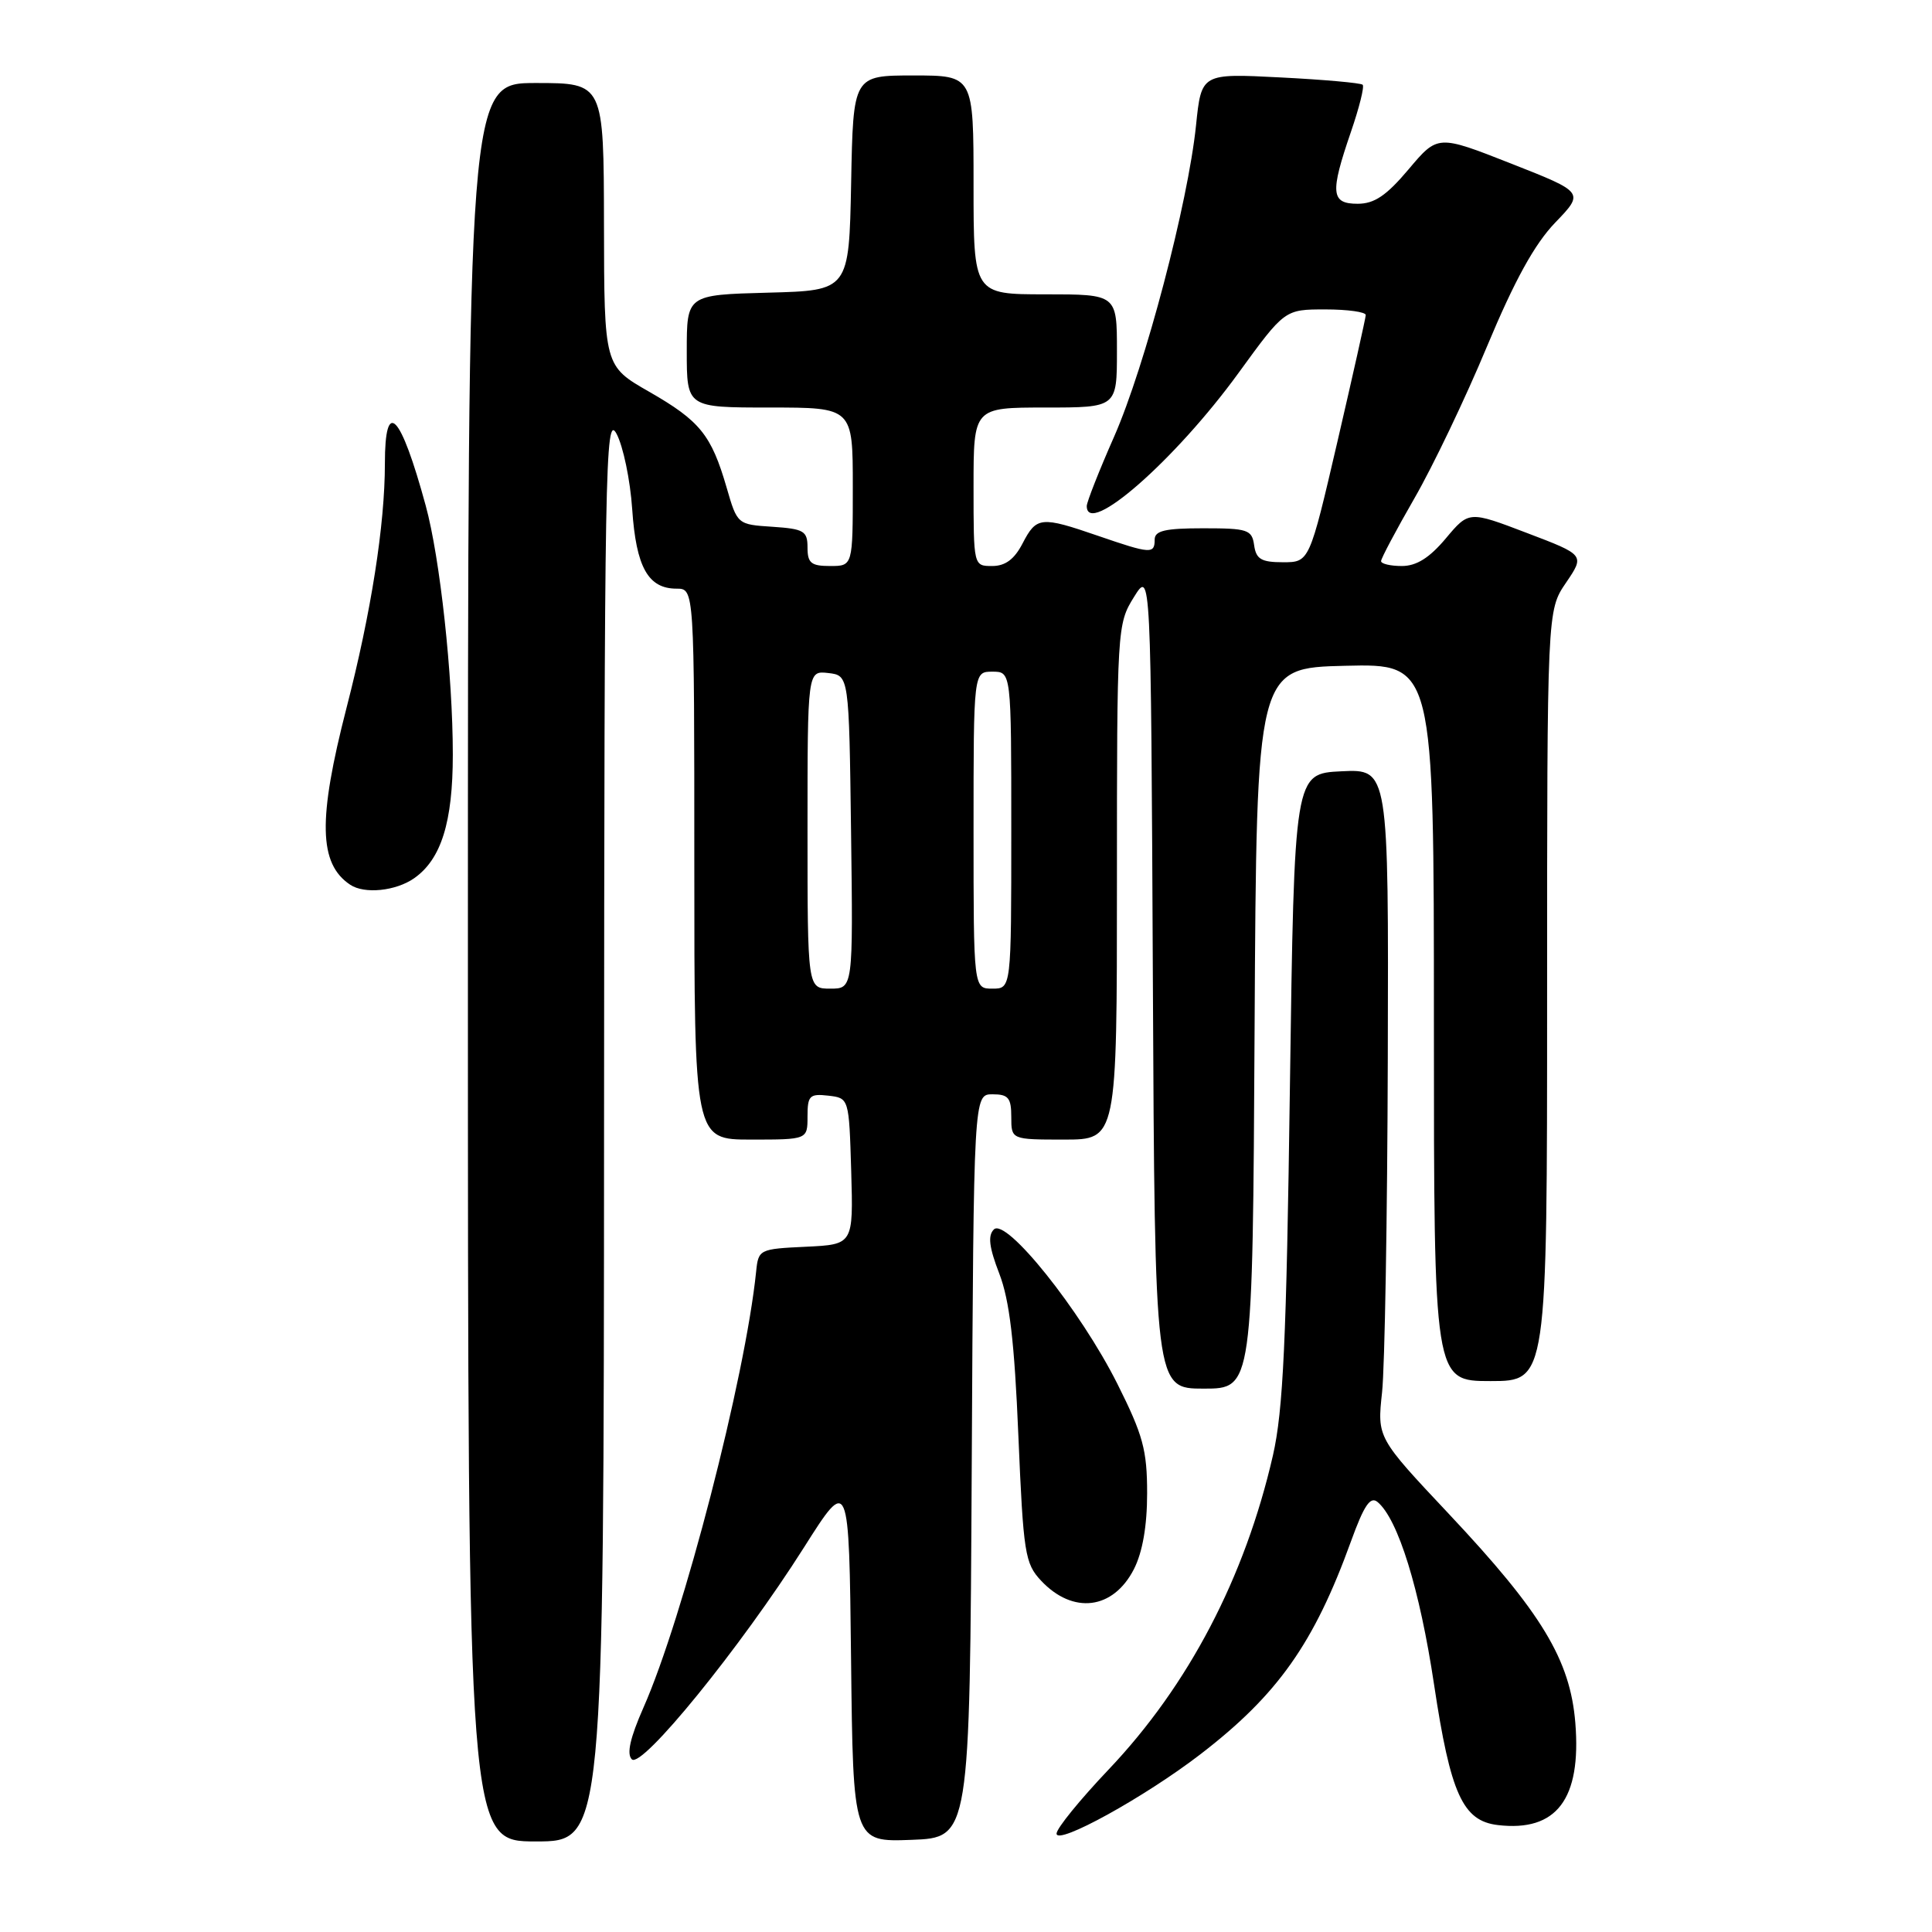 <?xml version="1.0" encoding="UTF-8" standalone="no"?>
<!DOCTYPE svg PUBLIC "-//W3C//DTD SVG 1.1//EN" "http://www.w3.org/Graphics/SVG/1.1/DTD/svg11.dtd" >
<svg xmlns="http://www.w3.org/2000/svg" xmlns:xlink="http://www.w3.org/1999/xlink" version="1.1" viewBox="0 0 256 256">
 <g >
 <path fill="currentColor"
d=" M 80.04 149.25 C 80.08 61.58 80.20 54.72 81.69 57.47 C 82.57 59.11 83.51 63.61 83.77 67.47 C 84.29 75.16 85.88 78.00 89.65 78.00 C 92.00 78.00 92.00 78.00 92.00 114.50 C 92.00 151.00 92.00 151.00 99.50 151.00 C 107.00 151.00 107.00 151.00 107.00 147.93 C 107.00 145.18 107.28 144.90 109.75 145.18 C 112.50 145.50 112.50 145.50 112.79 155.20 C 113.07 164.90 113.07 164.90 106.79 165.20 C 100.61 165.49 100.49 165.55 100.19 168.50 C 98.75 182.55 90.53 214.37 85.25 226.29 C 83.50 230.26 83.01 232.41 83.72 233.12 C 85.02 234.42 98.15 218.27 106.52 205.06 C 112.50 195.62 112.50 195.62 112.77 219.85 C 113.04 244.08 113.04 244.08 120.77 243.79 C 128.50 243.50 128.50 243.50 128.76 194.25 C 129.02 145.00 129.02 145.00 131.51 145.00 C 133.61 145.00 134.00 145.47 134.00 148.00 C 134.00 151.00 134.00 151.00 141.00 151.00 C 148.00 151.00 148.00 151.00 148.00 116.87 C 148.00 83.21 148.03 82.69 150.25 79.12 C 152.50 75.50 152.50 75.50 152.76 129.75 C 153.02 184.00 153.02 184.00 159.50 184.00 C 165.98 184.00 165.98 184.00 166.24 136.25 C 166.50 88.50 166.50 88.50 178.25 88.22 C 190.00 87.94 190.00 87.94 190.00 135.47 C 190.00 183.00 190.00 183.00 197.50 183.00 C 205.00 183.00 205.00 183.00 205.00 131.95 C 205.00 80.89 205.00 80.89 207.50 77.22 C 210.00 73.54 210.00 73.54 202.32 70.62 C 194.64 67.69 194.64 67.69 191.57 71.35 C 189.41 73.92 187.69 75.00 185.75 75.00 C 184.24 75.00 183.00 74.71 183.00 74.35 C 183.00 73.99 184.99 70.25 187.41 66.04 C 189.84 61.83 194.17 52.79 197.02 45.94 C 200.70 37.12 203.34 32.34 206.07 29.50 C 209.93 25.49 209.93 25.49 200.22 21.67 C 190.51 17.85 190.51 17.85 186.65 22.43 C 183.71 25.92 182.11 27.00 179.90 27.00 C 176.35 27.00 176.22 25.59 179.00 17.49 C 180.10 14.29 180.81 11.47 180.56 11.23 C 180.32 10.99 175.41 10.55 169.66 10.26 C 159.19 9.72 159.19 9.72 158.48 16.61 C 157.42 26.91 151.74 48.50 147.63 57.85 C 145.63 62.38 144.00 66.53 144.00 67.05 C 144.00 71.24 155.73 60.96 164.11 49.42 C 170.23 41.00 170.23 41.00 175.62 41.00 C 178.58 41.00 180.99 41.34 180.97 41.75 C 180.95 42.16 179.26 49.70 177.22 58.50 C 173.50 74.50 173.50 74.50 170.00 74.50 C 167.13 74.50 166.44 74.09 166.18 72.25 C 165.89 70.18 165.34 70.00 159.43 70.00 C 154.38 70.00 153.00 70.32 153.00 71.50 C 153.00 73.43 152.47 73.40 145.50 71.00 C 137.92 68.39 137.34 68.45 135.50 72.00 C 134.41 74.11 133.21 75.00 131.47 75.00 C 129.00 75.00 129.00 75.00 129.00 64.50 C 129.00 54.00 129.00 54.00 138.50 54.00 C 148.00 54.00 148.00 54.00 148.00 46.50 C 148.00 39.00 148.00 39.00 138.50 39.00 C 129.00 39.00 129.00 39.00 129.00 24.50 C 129.00 10.00 129.00 10.00 121.03 10.00 C 113.05 10.00 113.05 10.00 112.78 24.25 C 112.50 38.50 112.50 38.50 101.75 38.78 C 91.00 39.07 91.00 39.07 91.00 46.53 C 91.00 54.00 91.00 54.00 102.00 54.00 C 113.00 54.00 113.00 54.00 113.00 64.50 C 113.00 75.00 113.00 75.00 110.00 75.00 C 107.48 75.00 107.00 74.61 107.00 72.55 C 107.00 70.36 106.53 70.08 102.35 69.80 C 97.71 69.50 97.69 69.48 96.28 64.60 C 94.25 57.62 92.75 55.77 86.02 51.91 C 80.06 48.50 80.06 48.50 80.03 29.75 C 80.00 11.00 80.00 11.00 71.00 11.00 C 62.00 11.00 62.00 11.00 62.00 127.50 C 62.00 244.00 62.00 244.00 71.00 244.00 C 80.00 244.00 80.00 244.00 80.04 149.25 Z  M 159.10 232.42 C 169.30 224.57 174.12 217.76 179.01 204.24 C 180.74 199.47 181.57 198.23 182.53 199.02 C 185.25 201.28 188.12 210.55 190.02 223.21 C 192.20 237.71 193.82 241.28 198.47 241.83 C 206.25 242.75 209.55 238.40 208.74 228.30 C 208.06 219.93 204.30 213.70 191.99 200.61 C 182.48 190.50 182.48 190.50 183.13 184.50 C 183.49 181.20 183.83 161.27 183.89 140.20 C 184.00 101.90 184.00 101.90 177.75 102.20 C 171.50 102.50 171.50 102.50 170.92 144.00 C 170.46 177.75 170.03 186.87 168.67 192.85 C 164.96 209.03 157.49 223.32 146.89 234.48 C 143.10 238.47 140.00 242.28 140.00 242.96 C 140.00 244.57 151.70 238.12 159.10 232.42 Z  M 150.25 207.92 C 151.39 205.68 152.00 202.21 152.00 197.87 C 152.00 192.14 151.46 190.16 148.06 183.37 C 143.17 173.62 133.30 161.30 131.69 162.91 C 130.87 163.73 131.07 165.29 132.41 168.76 C 133.77 172.30 134.42 177.75 134.94 190.25 C 135.60 205.84 135.81 207.17 137.95 209.45 C 142.18 213.95 147.50 213.29 150.25 207.92 Z  M 54.88 116.37 C 58.46 113.86 60.00 108.94 60.00 99.99 C 60.00 89.51 58.31 73.95 56.41 67.00 C 53.07 54.74 51.00 52.61 51.00 61.43 C 51.00 69.54 49.18 81.15 45.91 93.82 C 42.11 108.59 42.23 114.45 46.40 117.23 C 48.29 118.50 52.45 118.07 54.88 116.37 Z  M 107.00 109.93 C 107.00 88.87 107.00 88.87 109.75 89.18 C 112.50 89.50 112.50 89.50 112.77 110.25 C 113.04 131.00 113.04 131.00 110.02 131.00 C 107.00 131.00 107.00 131.00 107.00 109.93 Z  M 129.00 110.00 C 129.00 89.00 129.00 89.00 131.50 89.00 C 134.00 89.00 134.00 89.00 134.00 110.00 C 134.00 131.00 134.00 131.00 131.50 131.00 C 129.00 131.00 129.00 131.00 129.00 110.00 Z "/>
</g>
</svg>